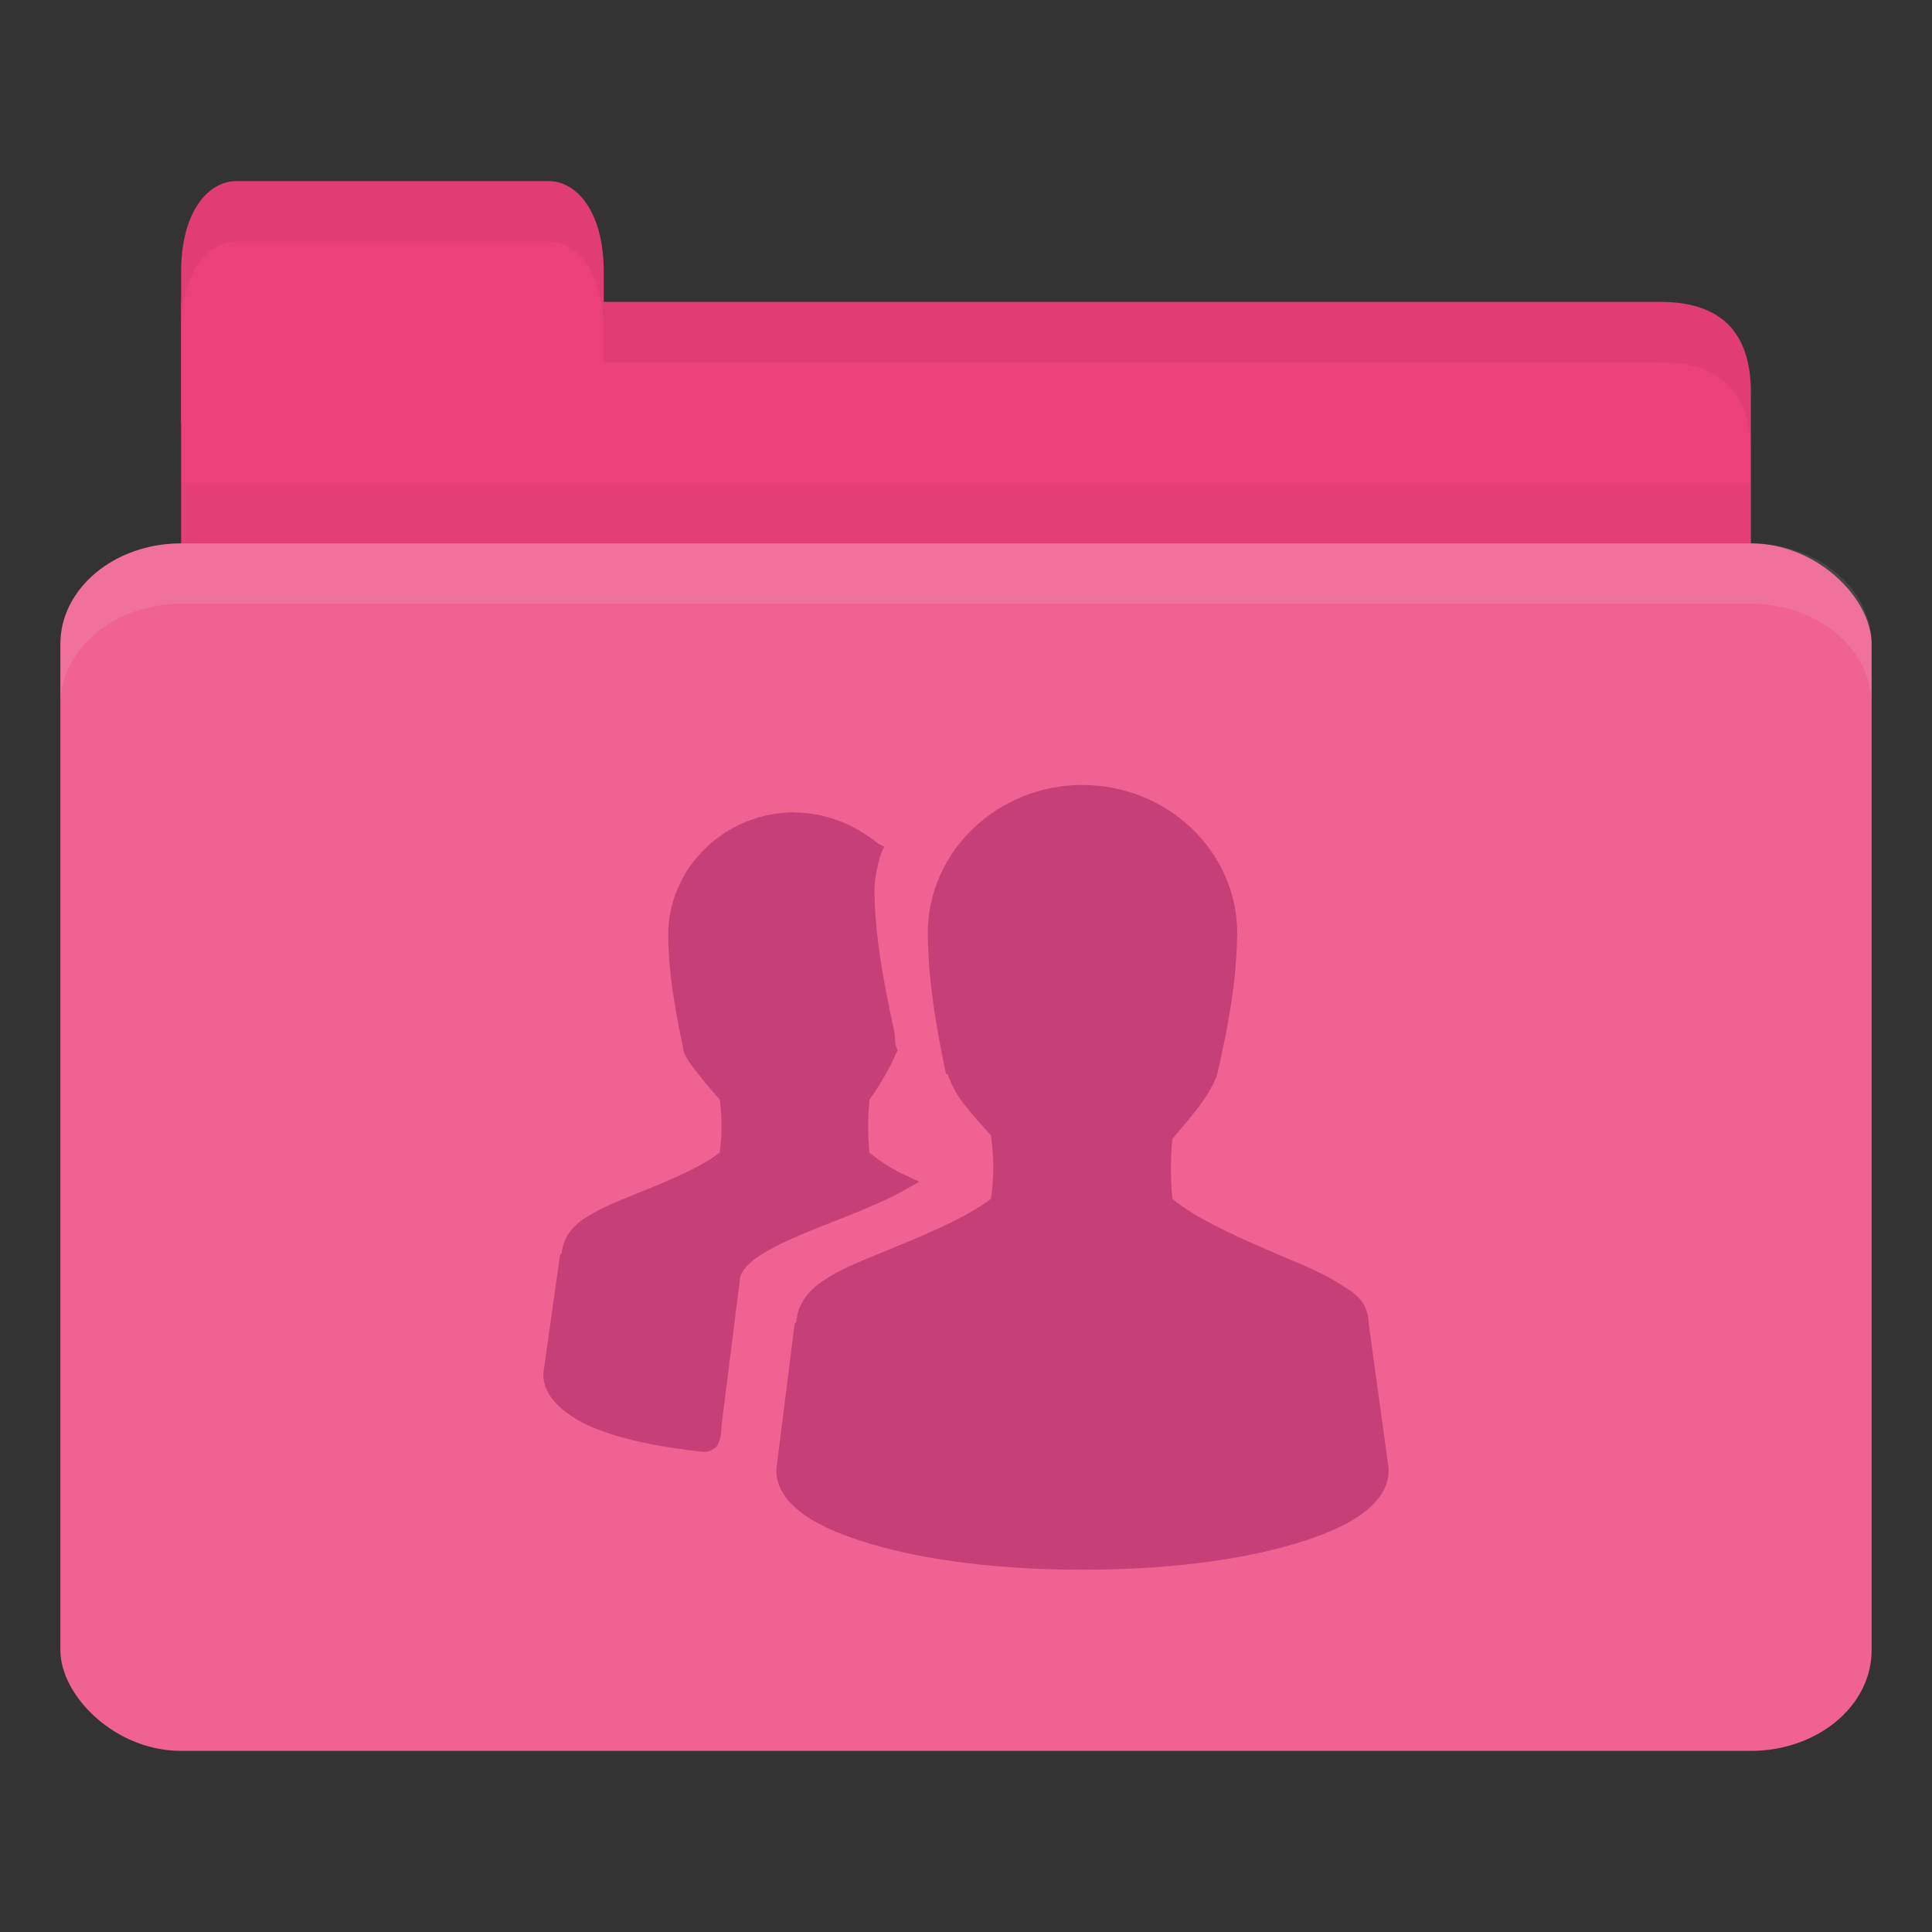 <?xml version="1.0" encoding="UTF-8" standalone="no"?>
<!-- Created with Inkscape (http://www.inkscape.org/) -->

<svg
   xmlns:dc="http://purl.org/dc/elements/1.1/"
   xmlns:cc="http://creativecommons.org/ns#"
   xmlns:rdf="http://www.w3.org/1999/02/22-rdf-syntax-ns#"
   xmlns:svg="http://www.w3.org/2000/svg"
   xmlns="http://www.w3.org/2000/svg"
   xmlns:sodipodi="http://sodipodi.sourceforge.net/DTD/sodipodi-0.dtd"
   xmlns:inkscape="http://www.inkscape.org/namespaces/inkscape"
   width="32"
   height="32"
   id="svg2"
   version="1.1"
   inkscape:version="0.48.5 r10040"
   sodipodi:docname="orange-folder-publicshare.svg"
   inkscape:export-filename="/media/Data/Main/Visuals/Icons/Numix/Desktop/repos/numix-wiki/Gjorgi/Numix-folders/48/New/folder-144.png"
   inkscape:export-xdpi="270"
   inkscape:export-ydpi="270">
  <rect width="100%" height="100%" fill="#333333" stroke="none"/>
  <defs
     id="defs4" />
  <sodipodi:namedview
     id="base"
     pagecolor="#ffffff"
     bordercolor="#666666"
     borderopacity="1.0"
     inkscape:pageopacity="0.0"
     inkscape:pageshadow="2"
     inkscape:zoom="18.368617"
     inkscape:cx="7.4697071"
     inkscape:cy="9.9947606"
     inkscape:document-units="px"
     inkscape:current-layer="layer1"
     showgrid="true"
     inkscape:window-width="1280"
     inkscape:window-height="998"
     inkscape:window-x="0"
     inkscape:window-y="0"
     inkscape:window-maximized="1"
     showguides="true"
     inkscape:guide-bbox="true">
    <inkscape:grid
       type="xygrid"
       id="grid2985"
       empspacing="5"
       visible="true"
       enabled="true"
       snapvisiblegridlinesonly="true" />
  </sodipodi:namedview>
  <g
     inkscape:label="Layer 1"
     inkscape:groupmode="layer"
     id="layer1"
     transform="translate(0,-1020.362)">
    <path
       style="fill:#ec407a;fill-opacity:1;stroke:none"
       d="m 4,1025.362 23.5,0 c 1,0 1.5,0.5 1.5,1.5 l 0,3.499 c 0,0.554 -0.474,0.5 -1,0.5 l -24,0 c -0.526,0 -1,-0.446 -1,-1 l 0,-4.499 z"
       id="path3811"
       inkscape:connector-curvature="0"
       sodipodi:nodetypes="csssssscc" />
    <path
       style="opacity:0.03;fill:#000000;fill-opacity:1;stroke:none"
       d="m 3,1028.362 0,2.5 26,0 0,-2.5 z"
       id="path3807"
       inkscape:connector-curvature="0" />
    <path
       style="fill:#ec407a;fill-opacity:1;stroke:none"
       d="m 3,1027.362 0,-2.5 c 0,-1 0.455,-1.5 0.909,-1.5 l 5.182,0 c 0.455,0 0.909,0.5 0.909,1.5 l 0,2.5 z"
       id="rect3760"
       inkscape:connector-curvature="0"
       sodipodi:nodetypes="csssscc" />
    <rect
       style="fill:#f06292;fill-opacity:1;stroke:none"
       id="rect2990"
       width="30"
       height="20"
       x="1"
       y="1029.362"
       rx="2"
       ry="1.667" />
    <path
       style="opacity:0.1;fill:#ffffff;fill-opacity:1;stroke:none"
       d="m 3,1029.362 c -1.108,0 -2,0.749 -2,1.672 l 0,1 c 0,-0.923 0.892,-1.672 2,-1.672 l 26,0 c 1.108,0 2,0.749 2,1.672 l 0,-1 c 0,-0.923 -0.892,-1.672 -2,-1.672 l -26,0 z"
       id="rect3004"
       inkscape:connector-curvature="0" />
    <path
       style="opacity:0.05;fill:#000000;fill-opacity:1;stroke:none"
       d="m 10,1025.362 0,1 1,0 16.5,0 c 1,0 1.5,0.5 1.5,1.5 l 0,-1 c 0,-1 -0.5,-1.5 -1.5,-1.5 l -16.5,0 z"
       id="path3781"
       inkscape:connector-curvature="0"
       sodipodi:nodetypes="cccscsscc" />
    <path
       style="opacity:0.05;fill:#000000;fill-opacity:1;stroke:none"
       d="m 3.906,1023.362 c -0.455,0 -0.906,0.5 -0.906,1.5 l 0,1 c 0,-1 0.452,-1.5 0.906,-1.5 l 5.188,0 c 0.455,0 0.906,0.5 0.906,1.5 l 0,-1 c 0,-1 -0.452,-1.5 -0.906,-1.5 l -5.188,0 z"
       id="path3801"
       inkscape:connector-curvature="0" />
    <path
       id="path4054-5"
       d="m 17.929,1033.363 c -1.404,0 -2.563,1.095 -2.563,2.464 0.01,0.47 0.036,1.065 0.303,2.322 l 0.028,0 c 0.054,0.166 0.137,0.332 0.276,0.51 0.124,0.16 0.289,0.341 0.441,0.51 0.047,0.355 0.054,0.666 0,1.048 -0.417,0.325 -1.169,0.629 -1.846,0.906 -0.353,0.144 -0.679,0.278 -0.937,0.453 -0.246,0.167 -0.424,0.394 -0.441,0.68 -9e-4,0.014 -0.028,0.014 -0.028,0.028 l -0.303,2.408 0,0.028 c 0,0.298 0.193,0.542 0.469,0.736 0.275,0.194 0.648,0.346 1.102,0.481 0.908,0.271 2.139,0.425 3.5,0.425 1.361,0 2.592,-0.154 3.5,-0.425 0.454,-0.135 0.827,-0.287 1.102,-0.481 0.275,-0.194 0.469,-0.438 0.469,-0.736 l 0,-0.028 -0.331,-2.408 c -4.8e-5,-0.01 4.42e-4,-0.019 0,-0.028 -0.008,-0.136 -0.056,-0.27 -0.138,-0.368 -0.087,-0.105 -0.202,-0.172 -0.331,-0.255 -0.257,-0.165 -0.584,-0.304 -0.937,-0.453 -0.686,-0.29 -1.437,-0.619 -1.846,-0.963 -0.031,-0.329 -0.032,-0.663 0,-0.991 0.148,-0.18 0.314,-0.365 0.441,-0.538 0.141,-0.192 0.248,-0.367 0.303,-0.538 0.301,-1.309 0.315,-1.843 0.331,-2.322 0,-1.369 -1.159,-2.464 -2.563,-2.464 z m -4.768,0.453 c -1.153,0 -2.094,0.915 -2.094,2.039 0.009,0.385 0.029,0.838 0.248,1.869 l 0,0.028 c 0.045,0.138 0.132,0.248 0.248,0.397 0.101,0.13 0.236,0.289 0.358,0.425 0.037,0.285 0.042,0.573 0,0.878 -0.341,0.269 -0.958,0.51 -1.516,0.736 -0.289,0.117 -0.533,0.225 -0.744,0.368 -0.199,0.135 -0.341,0.336 -0.358,0.567 -9.5e-4,0.014 -0.028,0.014 -0.028,0.029 L 9,1043.106 l 0,0.028 c 0,0.184 0.086,0.343 0.22,0.482 0.135,0.139 0.322,0.266 0.551,0.368 0.452,0.202 1.095,0.342 1.874,0.425 l 0.028,0 c 0.042,10e-5 0.084,-0.012 0.11,-0.028 0.032,-0.021 0.069,-0.037 0.083,-0.056 0.027,-0.039 0.043,-0.078 0.055,-0.113 0.021,-0.062 0.025,-0.135 0.028,-0.198 3.97e-4,-0.01 0,-0.019 0,-0.028 l 0.303,-2.407 c -4.24e-4,-0.099 0.066,-0.217 0.22,-0.34 0.155,-0.123 0.388,-0.247 0.661,-0.368 0.546,-0.243 1.238,-0.469 1.791,-0.765 l 0.303,-0.17 -0.303,-0.142 c -0.219,-0.109 -0.386,-0.229 -0.524,-0.34 -0.027,-0.28 -0.028,-0.571 0,-0.85 9e-4,-0.01 -9e-4,-0.019 0,-0.028 0.21,-0.291 0.37,-0.593 0.441,-0.765 l 0.028,-0.056 -0.028,-0.056 c -0.024,-0.141 -0.016,-0.248 -0.055,-0.368 -0.264,-1.242 -0.293,-1.755 -0.303,-2.209 0,-0.191 0.044,-0.413 0.11,-0.623 l 0.055,-0.113 -0.11,-0.056 c -0.368,-0.302 -0.855,-0.51 -1.378,-0.51 z"
       style="line-height:normal;opacity:1.0;color:#000000;fill:#c64077;fill-opacity:1"
       inkscape:connector-curvature="0" />
  </g>
</svg>
